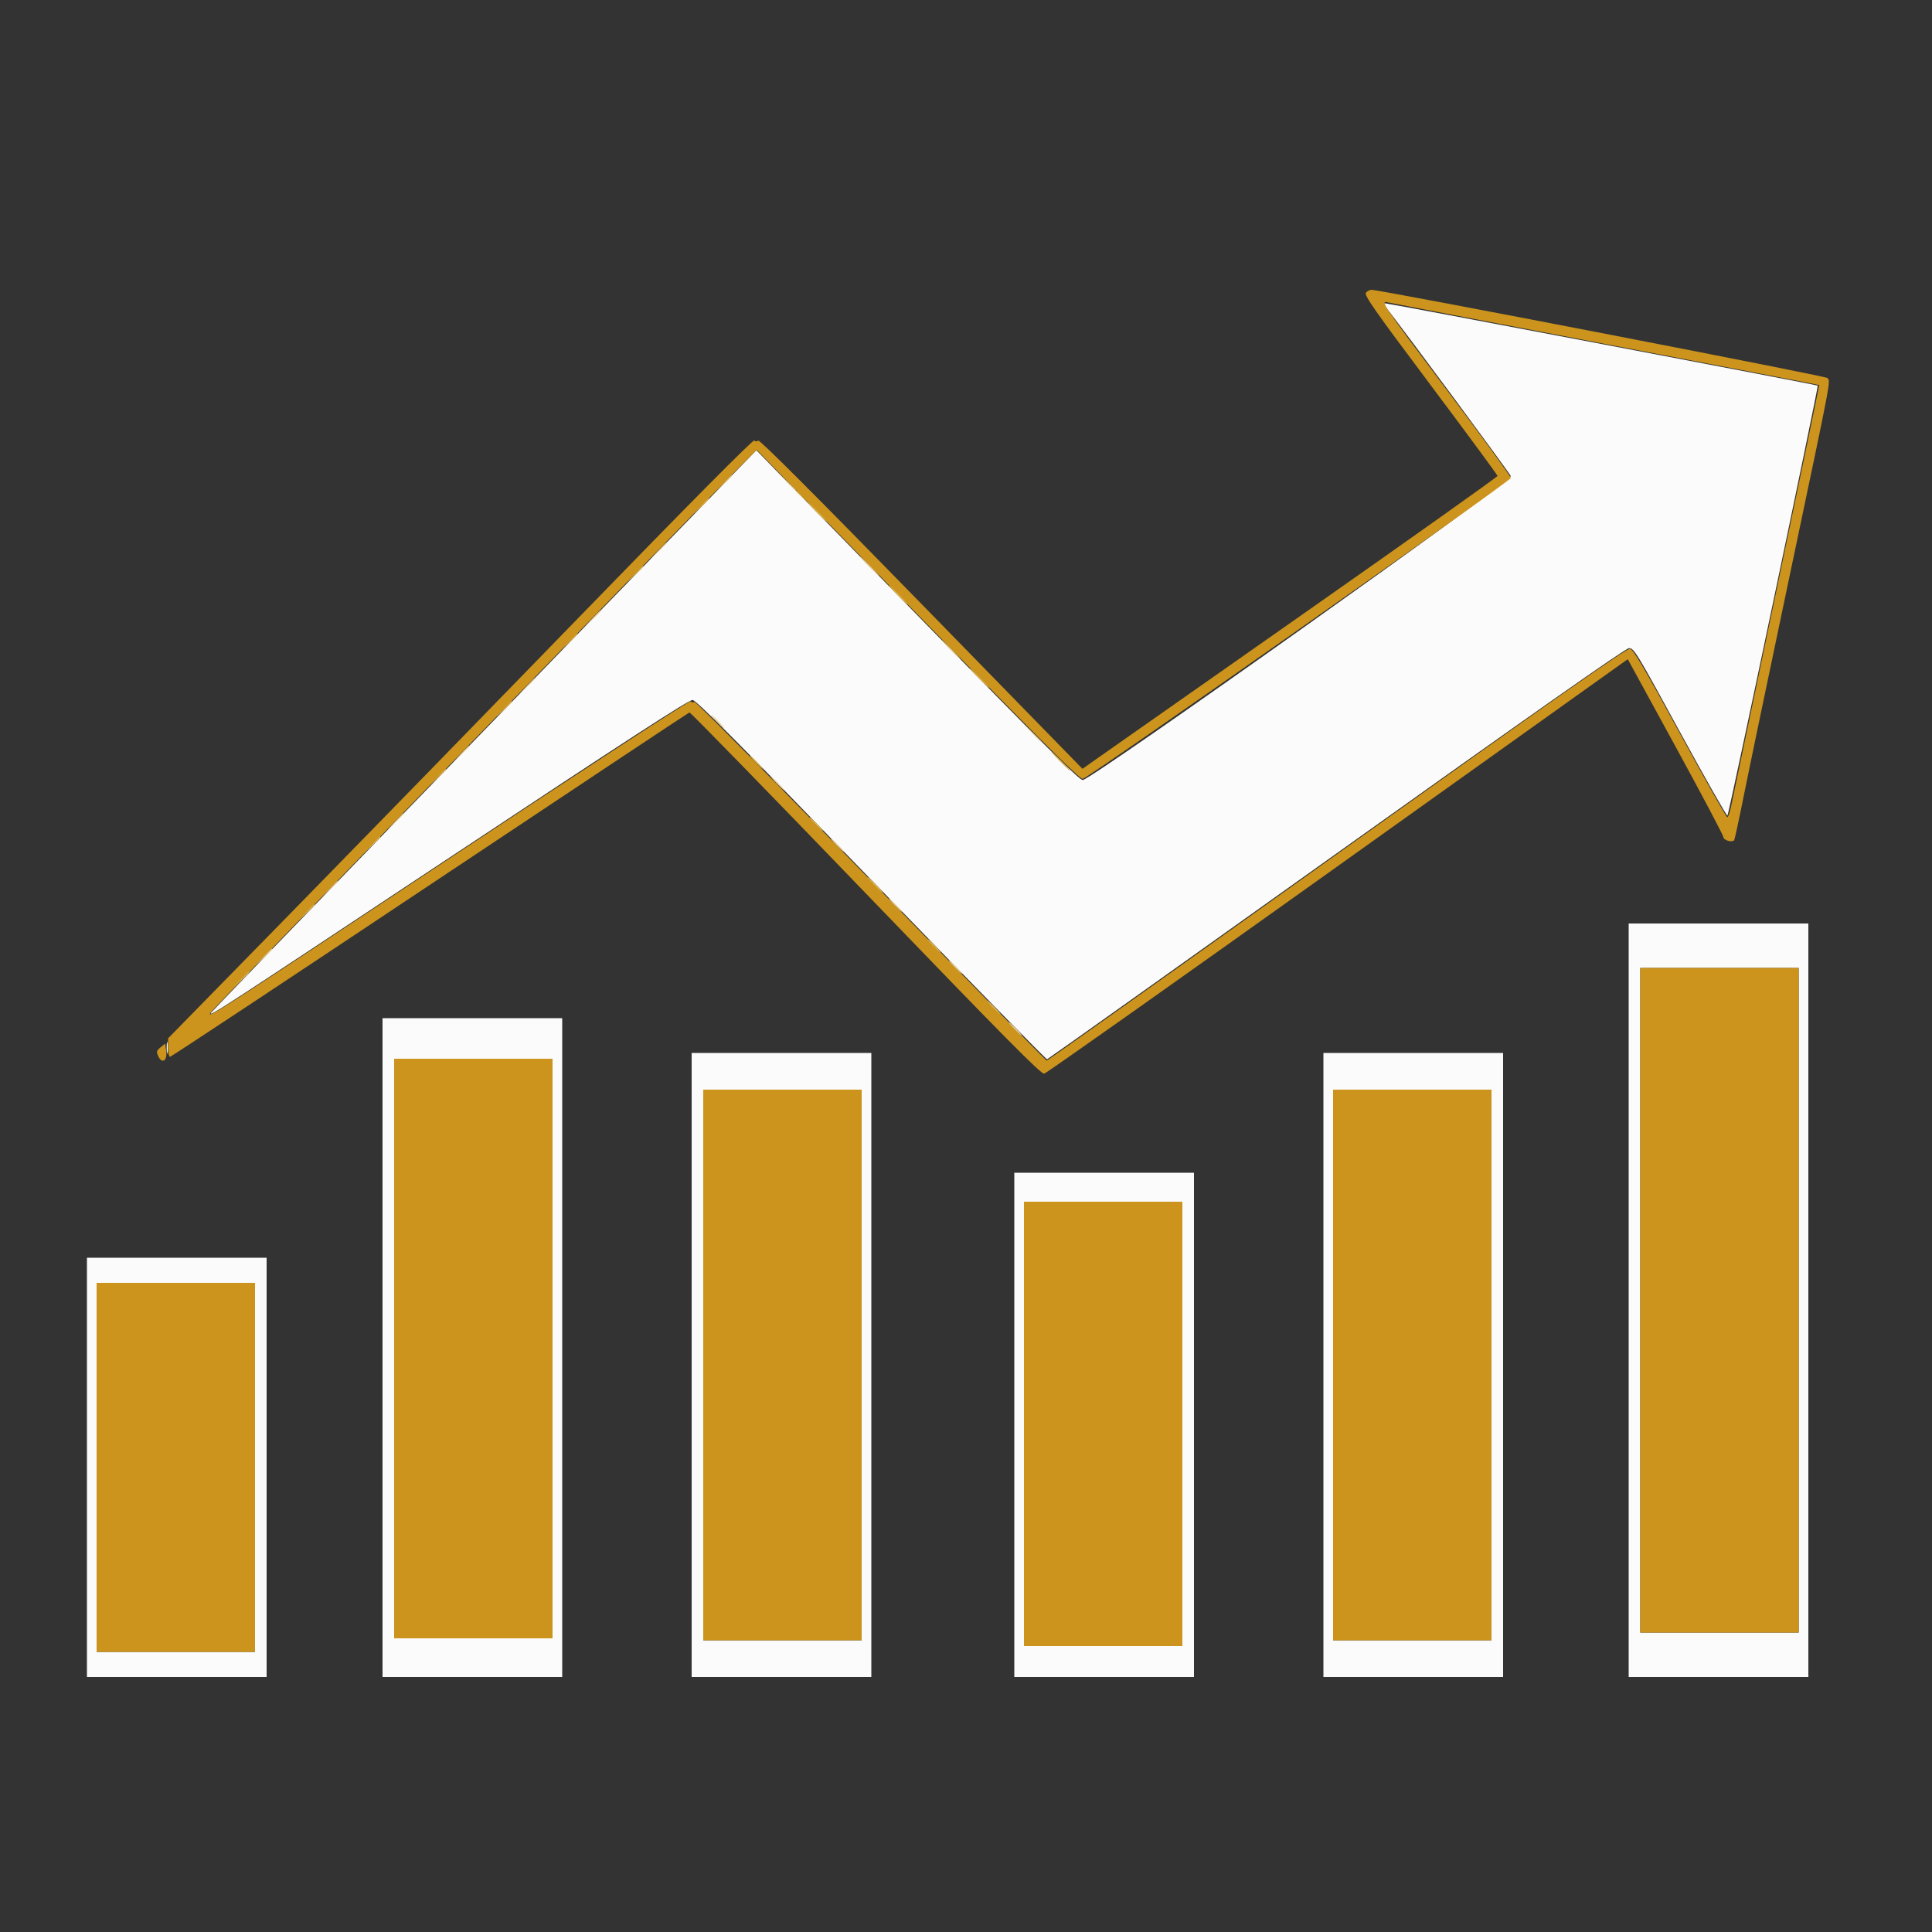 <svg id="svg" version="1.1" xmlns="http://www.w3.org/2000/svg" xmlns:xlink="http://www.w3.org/1999/xlink" width="400" height="400" viewBox="0, 0, 400,400"><rect x="0" y="0" width="400" height="400" fill="#333333" stroke="none"/><g id="svgg"><path id="path0" d="M286.694 63.300 C 291.016 68.817,312.531 97.892,312.785 98.560 C 313.140 99.494,226.516 161.028,224.186 161.497 C 223.546 161.625,216.253 154.363,189.986 127.441 L 156.600 93.222 153.982 95.911 C 115.030 135.913,43.760 209.432,43.645 209.728 C 43.343 210.510,45.142 209.339,93.490 177.272 C 129.353 153.487,142.649 144.867,143.390 144.924 C 144.162 144.983,152.911 153.788,180.428 182.201 C 200.243 202.660,216.601 219.362,216.781 219.316 C 216.960 219.269,243.897 200.113,276.642 176.746 C 316.902 148.016,336.525 134.240,337.252 134.197 C 338.271 134.136,338.820 135.039,347.863 151.634 C 353.109 161.260,357.513 169.015,357.652 168.868 C 357.958 168.542,376.545 80.003,376.343 79.833 C 376.151 79.671,287.476 62.800,286.819 62.800 C 286.463 62.800,286.424 62.956,286.694 63.300 M337.200 269.200 L 337.200 347.200 355.800 347.200 L 374.400 347.200 374.400 269.200 L 374.400 191.200 355.800 191.200 L 337.200 191.200 337.200 269.200 M372.400 269.200 L 372.400 338.000 356.000 338.000 L 339.600 338.000 339.600 269.200 L 339.600 200.400 356.000 200.400 L 372.400 200.400 372.400 269.200 M79.200 279.000 L 79.200 347.200 97.800 347.200 L 116.400 347.200 116.400 279.000 L 116.400 210.800 97.800 210.800 L 79.200 210.800 79.200 279.000 M34.514 217.000 C 34.517 218.100,34.595 218.503,34.687 217.895 C 34.779 217.286,34.777 216.386,34.682 215.895 C 34.587 215.403,34.511 215.900,34.514 217.000 M143.200 282.600 L 143.200 347.200 161.800 347.200 L 180.400 347.200 180.400 282.600 L 180.400 218.000 161.800 218.000 L 143.200 218.000 143.200 282.600 M274.000 282.600 L 274.000 347.200 292.600 347.200 L 311.200 347.200 311.200 282.600 L 311.200 218.000 292.600 218.000 L 274.000 218.000 274.000 282.600 M114.400 279.200 L 114.400 339.200 98.000 339.200 L 81.600 339.200 81.600 279.200 L 81.600 219.200 98.000 219.200 L 114.400 219.200 114.400 279.200 M178.400 282.600 L 178.400 339.600 162.000 339.600 L 145.600 339.600 145.600 282.600 L 145.600 225.600 162.000 225.600 L 178.400 225.600 178.400 282.600 M308.800 282.600 L 308.800 339.600 292.400 339.600 L 276.000 339.600 276.000 282.600 L 276.000 225.600 292.400 225.600 L 308.800 225.600 308.800 282.600 M210.000 295.000 L 210.000 347.200 228.600 347.200 L 247.200 347.200 247.200 295.000 L 247.200 242.800 228.600 242.800 L 210.000 242.800 210.000 295.000 M244.800 294.800 L 244.800 340.800 228.400 340.800 L 212.000 340.800 212.000 294.800 L 212.000 248.800 228.400 248.800 L 244.800 248.800 244.800 294.800 M18.000 303.800 L 18.000 347.200 36.600 347.200 L 55.200 347.200 55.200 303.800 L 55.200 260.400 36.600 260.400 L 18.000 260.400 18.000 303.800 M52.800 303.800 L 52.800 342.000 36.400 342.000 L 20.000 342.000 20.000 303.800 L 20.000 265.600 36.400 265.600 L 52.800 265.600 52.800 303.800 " stroke="none" fill="#fbfbfb" fill-rule="evenodd"></path><path id="path1" d="M164.800 101.725 C 164.800 101.794,165.385 102.379,166.100 103.025 L 167.400 104.200 166.225 102.900 C 165.130 101.688,164.800 101.416,164.800 101.725 " stroke="none" fill="#e0c176" fill-rule="evenodd"></path><path id="path2" d="M282.801 60.599 C 282.384 61.101,284.542 64.184,296.174 79.699 C 303.802 89.875,310.046 98.353,310.049 98.539 C 310.052 98.726,292.177 111.416,270.327 126.741 C 248.477 142.065,229.140 155.632,227.356 156.890 L 224.112 159.176 190.763 125.017 C 168.583 102.298,157.267 90.978,156.977 91.219 C 156.715 91.436,156.389 91.429,156.161 91.201 C 155.921 90.961,142.825 104.164,120.590 127.064 C 101.236 146.998,74.015 174.934,60.100 189.145 L 34.800 214.981 34.800 216.891 C 34.800 217.941,34.981 218.800,35.201 218.800 C 35.422 218.800,59.631 202.780,88.999 183.201 C 118.367 163.621,142.550 147.556,142.740 147.501 C 142.929 147.445,159.348 164.289,179.227 184.930 C 207.835 214.636,215.541 222.426,216.185 222.294 C 216.633 222.203,243.460 203.241,275.800 180.156 C 308.140 157.072,335.143 137.800,335.807 137.331 L 337.014 136.478 346.907 154.579 C 352.348 164.534,356.800 172.956,356.800 173.293 C 356.800 173.973,358.687 174.506,359.045 173.928 C 359.169 173.727,360.051 169.656,361.005 164.881 C 361.959 160.107,366.353 139.030,370.770 118.044 C 379.414 76.972,379.035 78.975,378.300 78.247 C 377.869 77.820,285.721 59.999,283.949 60.000 C 283.591 60.000,283.074 60.270,282.801 60.599 M332.388 71.224 C 356.692 75.854,376.608 79.678,376.648 79.721 C 376.687 79.765,372.708 98.880,367.805 122.200 C 362.902 145.520,358.677 165.635,358.417 166.900 C 358.156 168.165,357.791 169.200,357.604 169.200 C 357.418 169.200,353.009 161.389,347.807 151.842 C 340.330 138.120,338.163 134.448,337.468 134.315 C 336.802 134.188,321.986 144.577,276.794 176.860 C 243.907 200.352,216.872 219.579,216.715 219.586 C 216.559 219.594,200.200 202.850,180.361 182.378 C 160.149 161.519,144.073 145.240,143.795 145.347 C 143.521 145.452,143.141 145.390,142.949 145.210 C 142.757 145.030,120.550 159.502,93.600 177.369 C 44.417 209.976,42.857 210.984,43.554 209.691 C 43.907 209.037,140.119 109.781,151.366 98.469 L 156.666 93.138 190.019 127.265 C 215.576 153.416,223.559 161.360,224.177 161.255 C 225.396 161.049,312.800 99.606,312.800 98.956 C 312.800 98.645,306.860 90.475,299.600 80.800 C 286.184 62.921,285.713 62.224,287.300 62.595 C 287.795 62.710,308.085 66.594,332.388 71.224 M339.600 269.200 L 339.600 338.000 356.000 338.000 L 372.400 338.000 372.400 269.200 L 372.400 200.400 356.000 200.400 L 339.600 200.400 339.600 269.200 M33.241 216.842 C 32.411 217.519,32.343 217.756,32.733 218.612 C 33.542 220.387,34.693 219.642,34.402 217.530 L 34.200 216.061 33.241 216.842 M81.600 279.200 L 81.600 339.200 98.000 339.200 L 114.400 339.200 114.400 279.200 L 114.400 219.200 98.000 219.200 L 81.600 219.200 81.600 279.200 M145.600 282.600 L 145.600 339.600 162.000 339.600 L 178.400 339.600 178.400 282.600 L 178.400 225.600 162.000 225.600 L 145.600 225.600 145.600 282.600 M276.000 282.600 L 276.000 339.600 292.400 339.600 L 308.800 339.600 308.800 282.600 L 308.800 225.600 292.400 225.600 L 276.000 225.600 276.000 282.600 M212.000 294.800 L 212.000 340.800 228.400 340.800 L 244.800 340.800 244.800 294.800 L 244.800 248.800 228.400 248.800 L 212.000 248.800 212.000 294.800 M20.000 303.800 L 20.000 342.000 36.400 342.000 L 52.800 342.000 52.800 303.800 L 52.800 265.600 36.400 265.600 L 20.000 265.600 20.000 303.800 " stroke="none" fill="#cc941c" fill-rule="evenodd"></path><path id="path3" d="M162.783 99.700 C 164.441 101.466,164.800 101.784,164.800 101.483 C 164.800 101.419,163.945 100.564,162.900 99.583 L 161.000 97.800 162.783 99.700 M149.781 100.100 L 148.200 101.800 149.900 100.219 C 151.481 98.748,151.784 98.400,151.481 98.400 C 151.416 98.400,150.651 99.165,149.781 100.100 M136.181 114.100 L 134.600 115.800 136.300 114.219 C 137.881 112.748,138.184 112.400,137.881 112.400 C 137.816 112.400,137.051 113.165,136.181 114.100 M179.800 117.200 C 180.883 118.300,181.860 119.200,181.970 119.200 C 182.080 119.200,181.283 118.300,180.200 117.200 C 179.117 116.100,178.140 115.200,178.030 115.200 C 177.920 115.200,178.717 116.100,179.800 117.200 M122.581 128.100 L 121.000 129.800 122.700 128.219 C 124.281 126.748,124.584 126.400,124.281 126.400 C 124.216 126.400,123.451 127.165,122.581 128.100 M196.600 134.400 C 197.683 135.500,198.660 136.400,198.770 136.400 C 198.880 136.400,198.083 135.500,197.000 134.400 C 195.917 133.300,194.940 132.400,194.830 132.400 C 194.720 132.400,195.517 133.300,196.600 134.400 M108.981 142.100 L 107.400 143.800 109.100 142.219 C 110.681 140.748,110.984 140.400,110.681 140.400 C 110.616 140.400,109.851 141.165,108.981 142.100 M148.400 149.400 C 149.146 150.170,149.847 150.800,149.957 150.800 C 150.067 150.800,149.546 150.170,148.800 149.400 C 148.054 148.630,147.353 148.000,147.243 148.000 C 147.133 148.000,147.654 148.630,148.400 149.400 M213.583 151.700 C 215.241 153.466,215.600 153.784,215.600 153.483 C 215.600 153.419,214.745 152.564,213.700 151.583 L 211.800 149.800 213.583 151.700 M95.381 156.100 L 93.800 157.800 95.500 156.219 C 96.435 155.349,97.200 154.584,97.200 154.519 C 97.200 154.216,96.852 154.519,95.381 156.100 M160.800 162.200 C 161.546 162.970,162.247 163.600,162.357 163.600 C 162.467 163.600,161.946 162.970,161.200 162.200 C 160.454 161.430,159.753 160.800,159.643 160.800 C 159.533 160.800,160.054 161.430,160.800 162.200 M81.781 170.100 L 80.200 171.800 81.900 170.219 C 83.481 168.748,83.784 168.400,83.481 168.400 C 83.416 168.400,82.651 169.165,81.781 170.100 M173.200 175.000 C 173.946 175.770,174.647 176.400,174.757 176.400 C 174.867 176.400,174.346 175.770,173.600 175.000 C 172.854 174.230,172.153 173.600,172.043 173.600 C 171.933 173.600,172.454 174.230,173.200 175.000 M68.181 184.100 L 66.600 185.800 68.300 184.219 C 69.881 182.748,70.184 182.400,69.881 182.400 C 69.816 182.400,69.051 183.165,68.181 184.100 M185.200 187.400 C 185.946 188.170,186.647 188.800,186.757 188.800 C 186.867 188.800,186.346 188.170,185.600 187.400 C 184.854 186.630,184.153 186.000,184.043 186.000 C 183.933 186.000,184.454 186.630,185.200 187.400 M54.581 198.100 L 53.000 199.800 54.700 198.219 C 56.281 196.748,56.584 196.400,56.281 196.400 C 56.216 196.400,55.451 197.165,54.581 198.100 M197.600 200.200 C 198.346 200.970,199.047 201.600,199.157 201.600 C 199.267 201.600,198.746 200.970,198.000 200.200 C 197.254 199.430,196.553 198.800,196.443 198.800 C 196.333 198.800,196.854 199.430,197.600 200.200 M210.000 213.000 C 210.746 213.770,211.447 214.400,211.557 214.400 C 211.667 214.400,211.146 213.770,210.400 213.000 C 209.654 212.230,208.953 211.600,208.843 211.600 C 208.733 211.600,209.254 212.230,210.000 213.000 " stroke="none" fill="#e6cc96" fill-rule="evenodd"></path><path id="path4" d="M144.981 104.900 L 143.400 106.600 145.100 105.019 C 146.681 103.548,146.984 103.200,146.681 103.200 C 146.616 103.200,145.851 103.965,144.981 104.900 M169.000 106.000 C 170.083 107.100,171.060 108.000,171.170 108.000 C 171.280 108.000,170.483 107.100,169.400 106.000 C 168.317 104.900,167.340 104.000,167.230 104.000 C 167.120 104.000,167.917 104.900,169.000 106.000 M131.381 118.900 L 129.800 120.600 131.500 119.019 C 133.081 117.548,133.384 117.200,133.081 117.200 C 133.016 117.200,132.251 117.965,131.381 118.900 M185.800 123.200 C 186.883 124.300,187.860 125.200,187.970 125.200 C 188.080 125.200,187.283 124.300,186.200 123.200 C 185.117 122.100,184.140 121.200,184.030 121.200 C 183.920 121.200,184.717 122.100,185.800 123.200 M117.781 132.900 L 116.200 134.600 117.900 133.019 C 119.481 131.548,119.784 131.200,119.481 131.200 C 119.416 131.200,118.651 131.965,117.781 132.900 M202.600 140.400 C 203.683 141.500,204.660 142.400,204.770 142.400 C 204.880 142.400,204.083 141.500,203.000 140.400 C 201.917 139.300,200.940 138.400,200.830 138.400 C 200.720 138.400,201.517 139.300,202.600 140.400 M104.181 146.900 L 102.600 148.600 104.300 147.019 C 105.881 145.548,106.184 145.200,105.881 145.200 C 105.816 145.200,105.051 145.965,104.181 146.900 M219.400 157.600 C 220.483 158.700,221.460 159.600,221.570 159.600 C 221.680 159.600,220.883 158.700,219.800 157.600 C 218.717 156.500,217.740 155.600,217.630 155.600 C 217.520 155.600,218.317 156.500,219.400 157.600 M156.400 157.800 C 157.146 158.570,157.847 159.200,157.957 159.200 C 158.067 159.200,157.546 158.570,156.800 157.800 C 156.054 157.030,155.353 156.400,155.243 156.400 C 155.133 156.400,155.654 157.030,156.400 157.800 M90.581 160.900 L 89.000 162.600 90.700 161.019 C 92.281 159.548,92.584 159.200,92.281 159.200 C 92.216 159.200,91.451 159.965,90.581 160.900 M168.800 170.600 C 169.546 171.370,170.247 172.000,170.357 172.000 C 170.467 172.000,169.946 171.370,169.200 170.600 C 168.454 169.830,167.753 169.200,167.643 169.200 C 167.533 169.200,168.054 169.830,168.800 170.600 M76.981 174.900 L 75.400 176.600 77.100 175.019 C 78.681 173.548,78.984 173.200,78.681 173.200 C 78.616 173.200,77.851 173.965,76.981 174.900 M181.000 183.200 C 181.859 184.080,182.652 184.800,182.762 184.800 C 182.872 184.800,182.259 184.080,181.400 183.200 C 180.541 182.320,179.748 181.600,179.638 181.600 C 179.528 181.600,180.141 182.320,181.000 183.200 M63.381 188.900 L 61.800 190.600 63.500 189.019 C 65.081 187.548,65.384 187.200,65.081 187.200 C 65.016 187.200,64.251 187.965,63.381 188.900 M193.200 195.800 C 193.946 196.570,194.647 197.200,194.757 197.200 C 194.867 197.200,194.346 196.570,193.600 195.800 C 192.854 195.030,192.153 194.400,192.043 194.400 C 191.933 194.400,192.454 195.030,193.200 195.800 M49.781 202.900 L 48.200 204.600 49.900 203.019 C 51.481 201.548,51.784 201.200,51.481 201.200 C 51.416 201.200,50.651 201.965,49.781 202.900 M205.600 208.600 C 206.346 209.370,207.047 210.000,207.157 210.000 C 207.267 210.000,206.746 209.370,206.000 208.600 C 205.254 207.830,204.553 207.200,204.443 207.200 C 204.333 207.200,204.854 207.830,205.600 208.600 " stroke="none" fill="#dab454" fill-rule="evenodd"></path></g></svg>